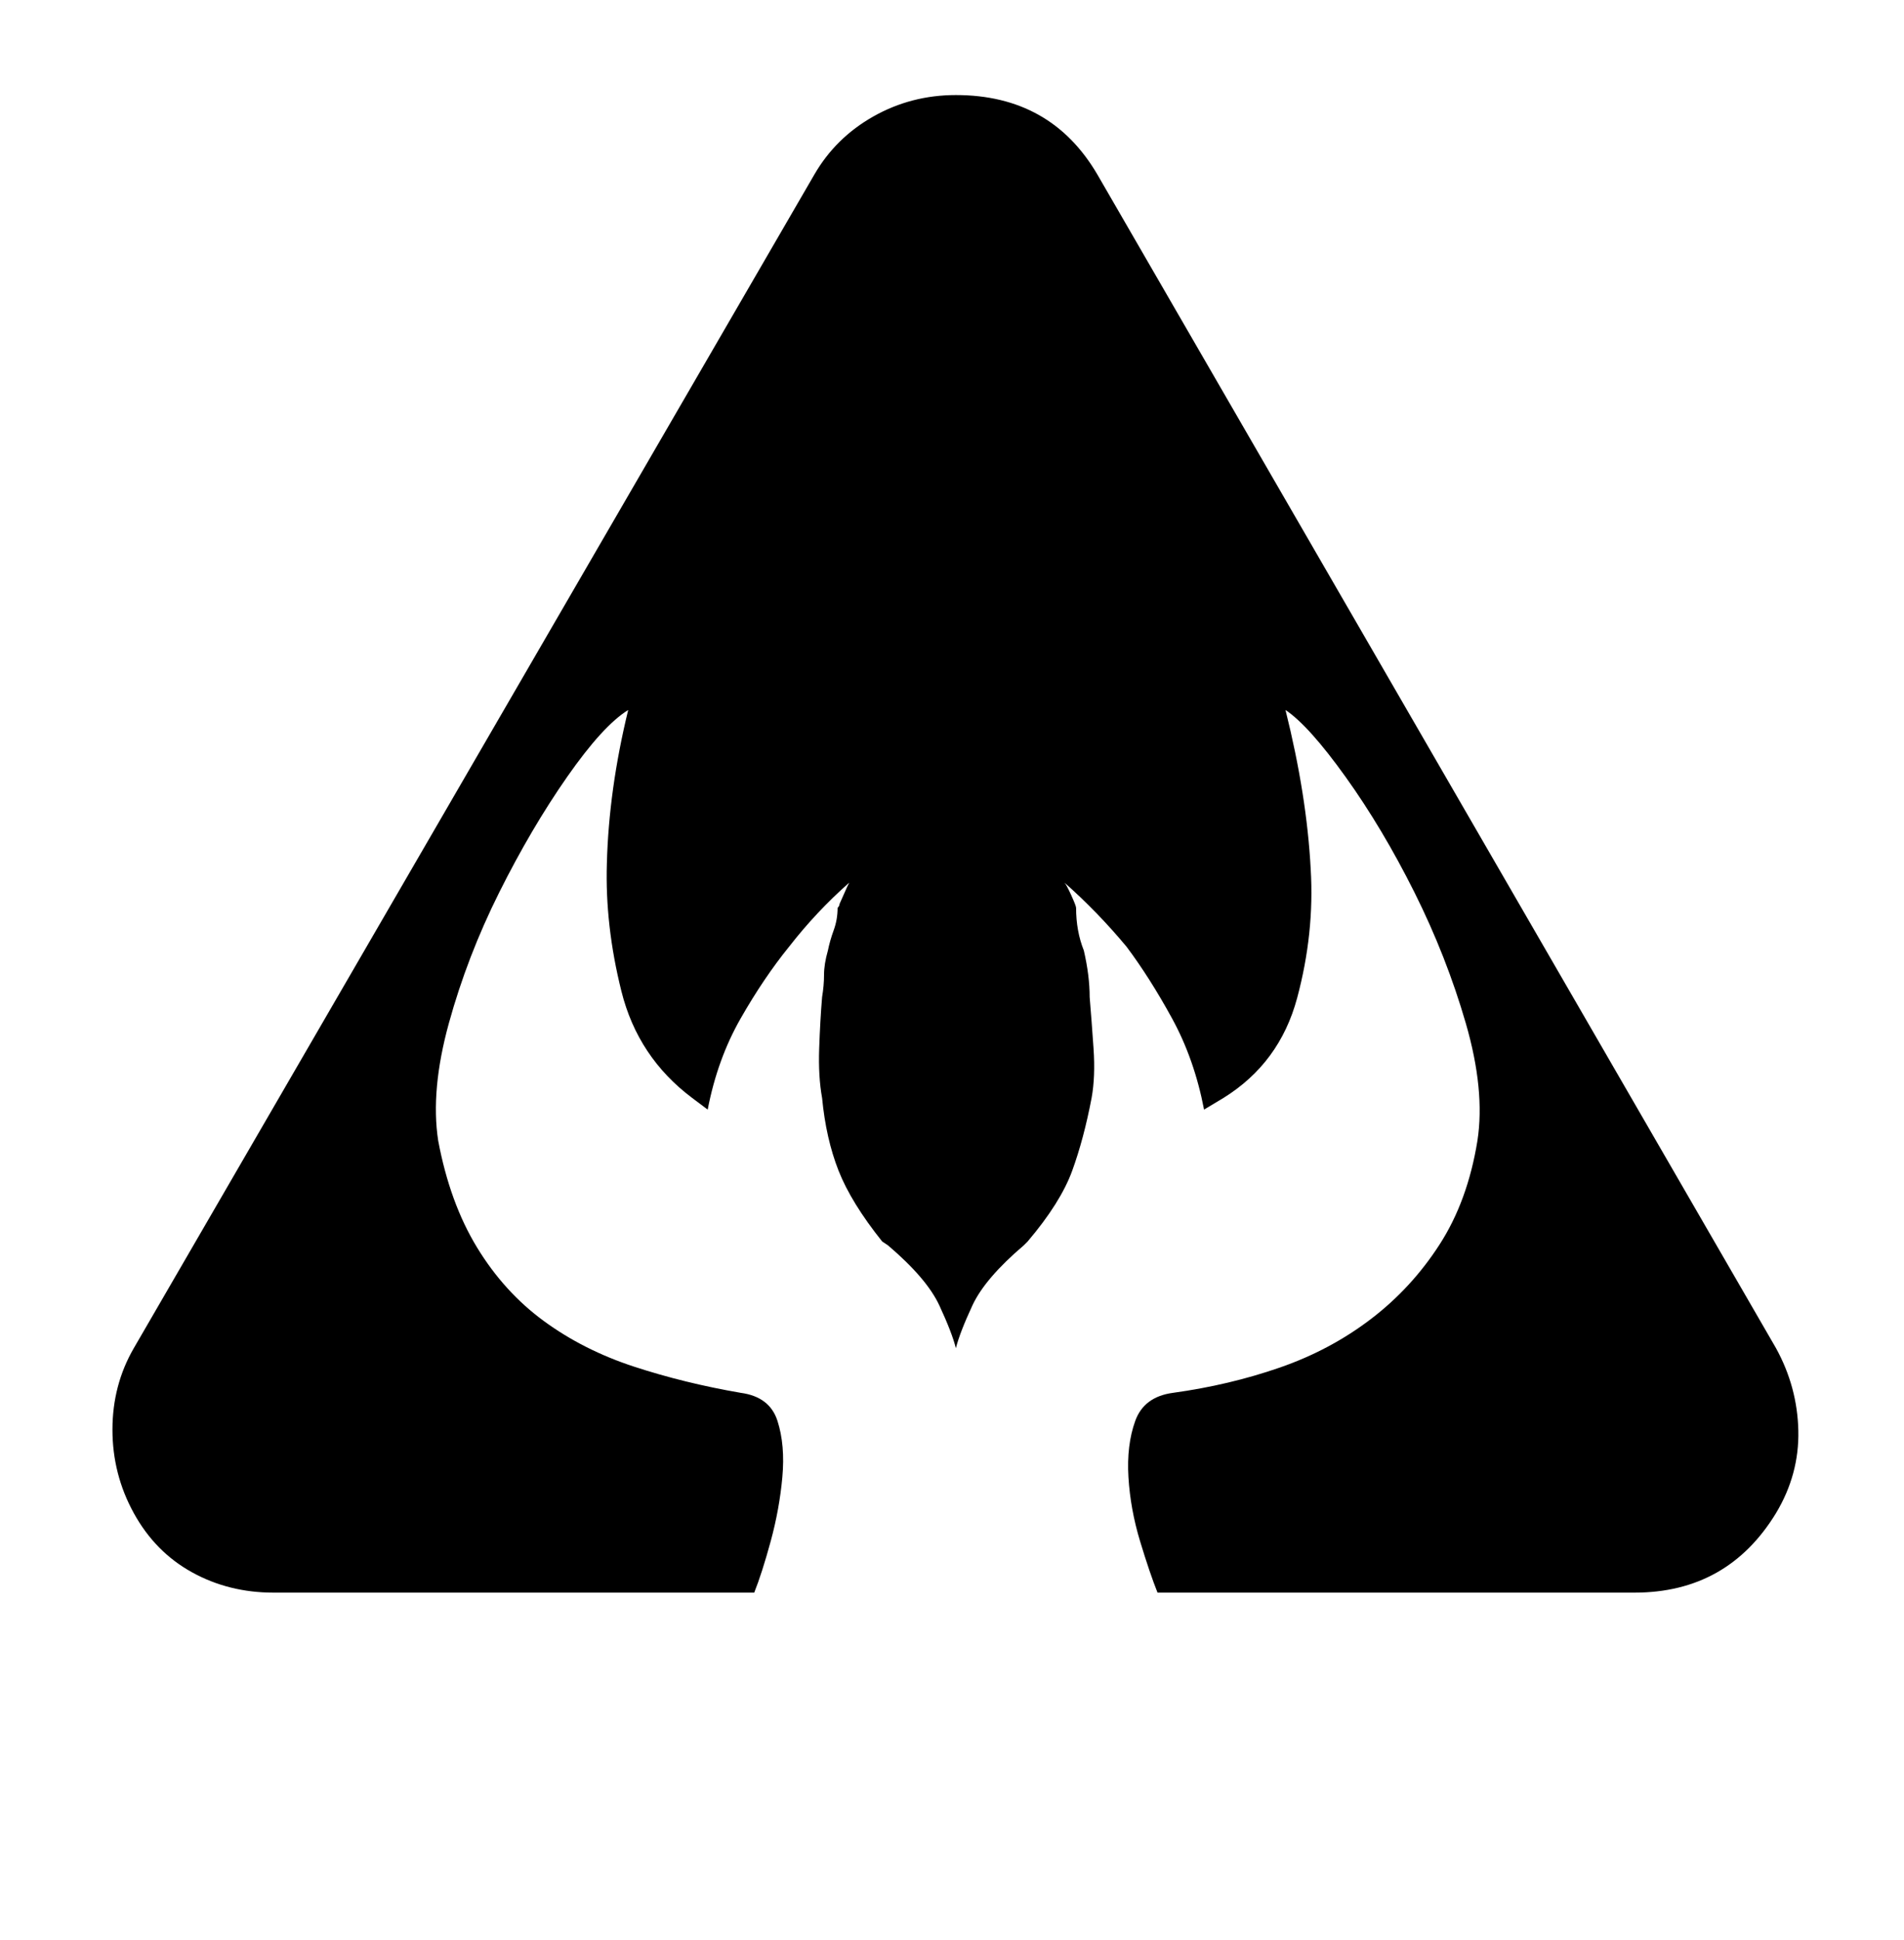 <?xml version="1.0" standalone="no"?>
<!DOCTYPE svg PUBLIC "-//W3C//DTD SVG 1.1//EN" "http://www.w3.org/Graphics/SVG/1.1/DTD/svg11.dtd" >
<svg xmlns="http://www.w3.org/2000/svg" xmlns:xlink="http://www.w3.org/1999/xlink" version="1.1" viewBox="-10 0 982 1000">
   <path fill="currentColor"
d="M906 695q11 20 11.5 42.5t-11.5 42.5q-25 41 -73 41h-246q-4 -10 -9 -26.5t-6 -33t3.5 -29t19.5 -14.5q29 -4 55 -13t47 -25t35.5 -38.5t19.5 -53.5q4 -26 -6 -60.5t-26.5 -67.5t-35.5 -59.5t-31 -34.5q11 44 13 82q2 33 -7 66.5t-38 51.5l-10 6q-5 -26 -16.5 -47
t-23.5 -37q-15 -18 -32 -33q1 1 3.5 6.5t2.5 6.5q0 6 1 11.5t3 10.5q3 13 3 24q1 12 2 26.5t-1 25.5q-4 21 -10 37.5t-23 36.5l-2 2q-20 17 -26.5 31t-8.5 22q-2 -8 -8.5 -22t-26.5 -31l-3 -2q-16 -20 -22.5 -36.5t-8.5 -37.5q-2 -11 -1.5 -25.5t1.5 -26.5q1 -6 1 -11.5
t2 -12.5q1 -5 3 -10.5t2 -11.5q1 -1 1 -2l4 -9l1 -2q-17 15 -31 33q-13 16 -25 37t-17 47l-8 -6q-28 -21 -36.5 -55t-7.5 -66q1 -38 11 -79q-13 8 -31.5 34.5t-35 59.5t-26 67.5t-5.5 60.5q6 32 20 55t34.5 38t46.5 23.5t55 13.5q15 2 19 14.5t2.5 29t-6 33t-8.5 26.5h-248
q-23 0 -42 -10.5t-30 -30.5t-11 -43t11 -42l351 -605q11 -19 30.5 -30t42.5 -11q49 0 73 41z" />
</svg>
